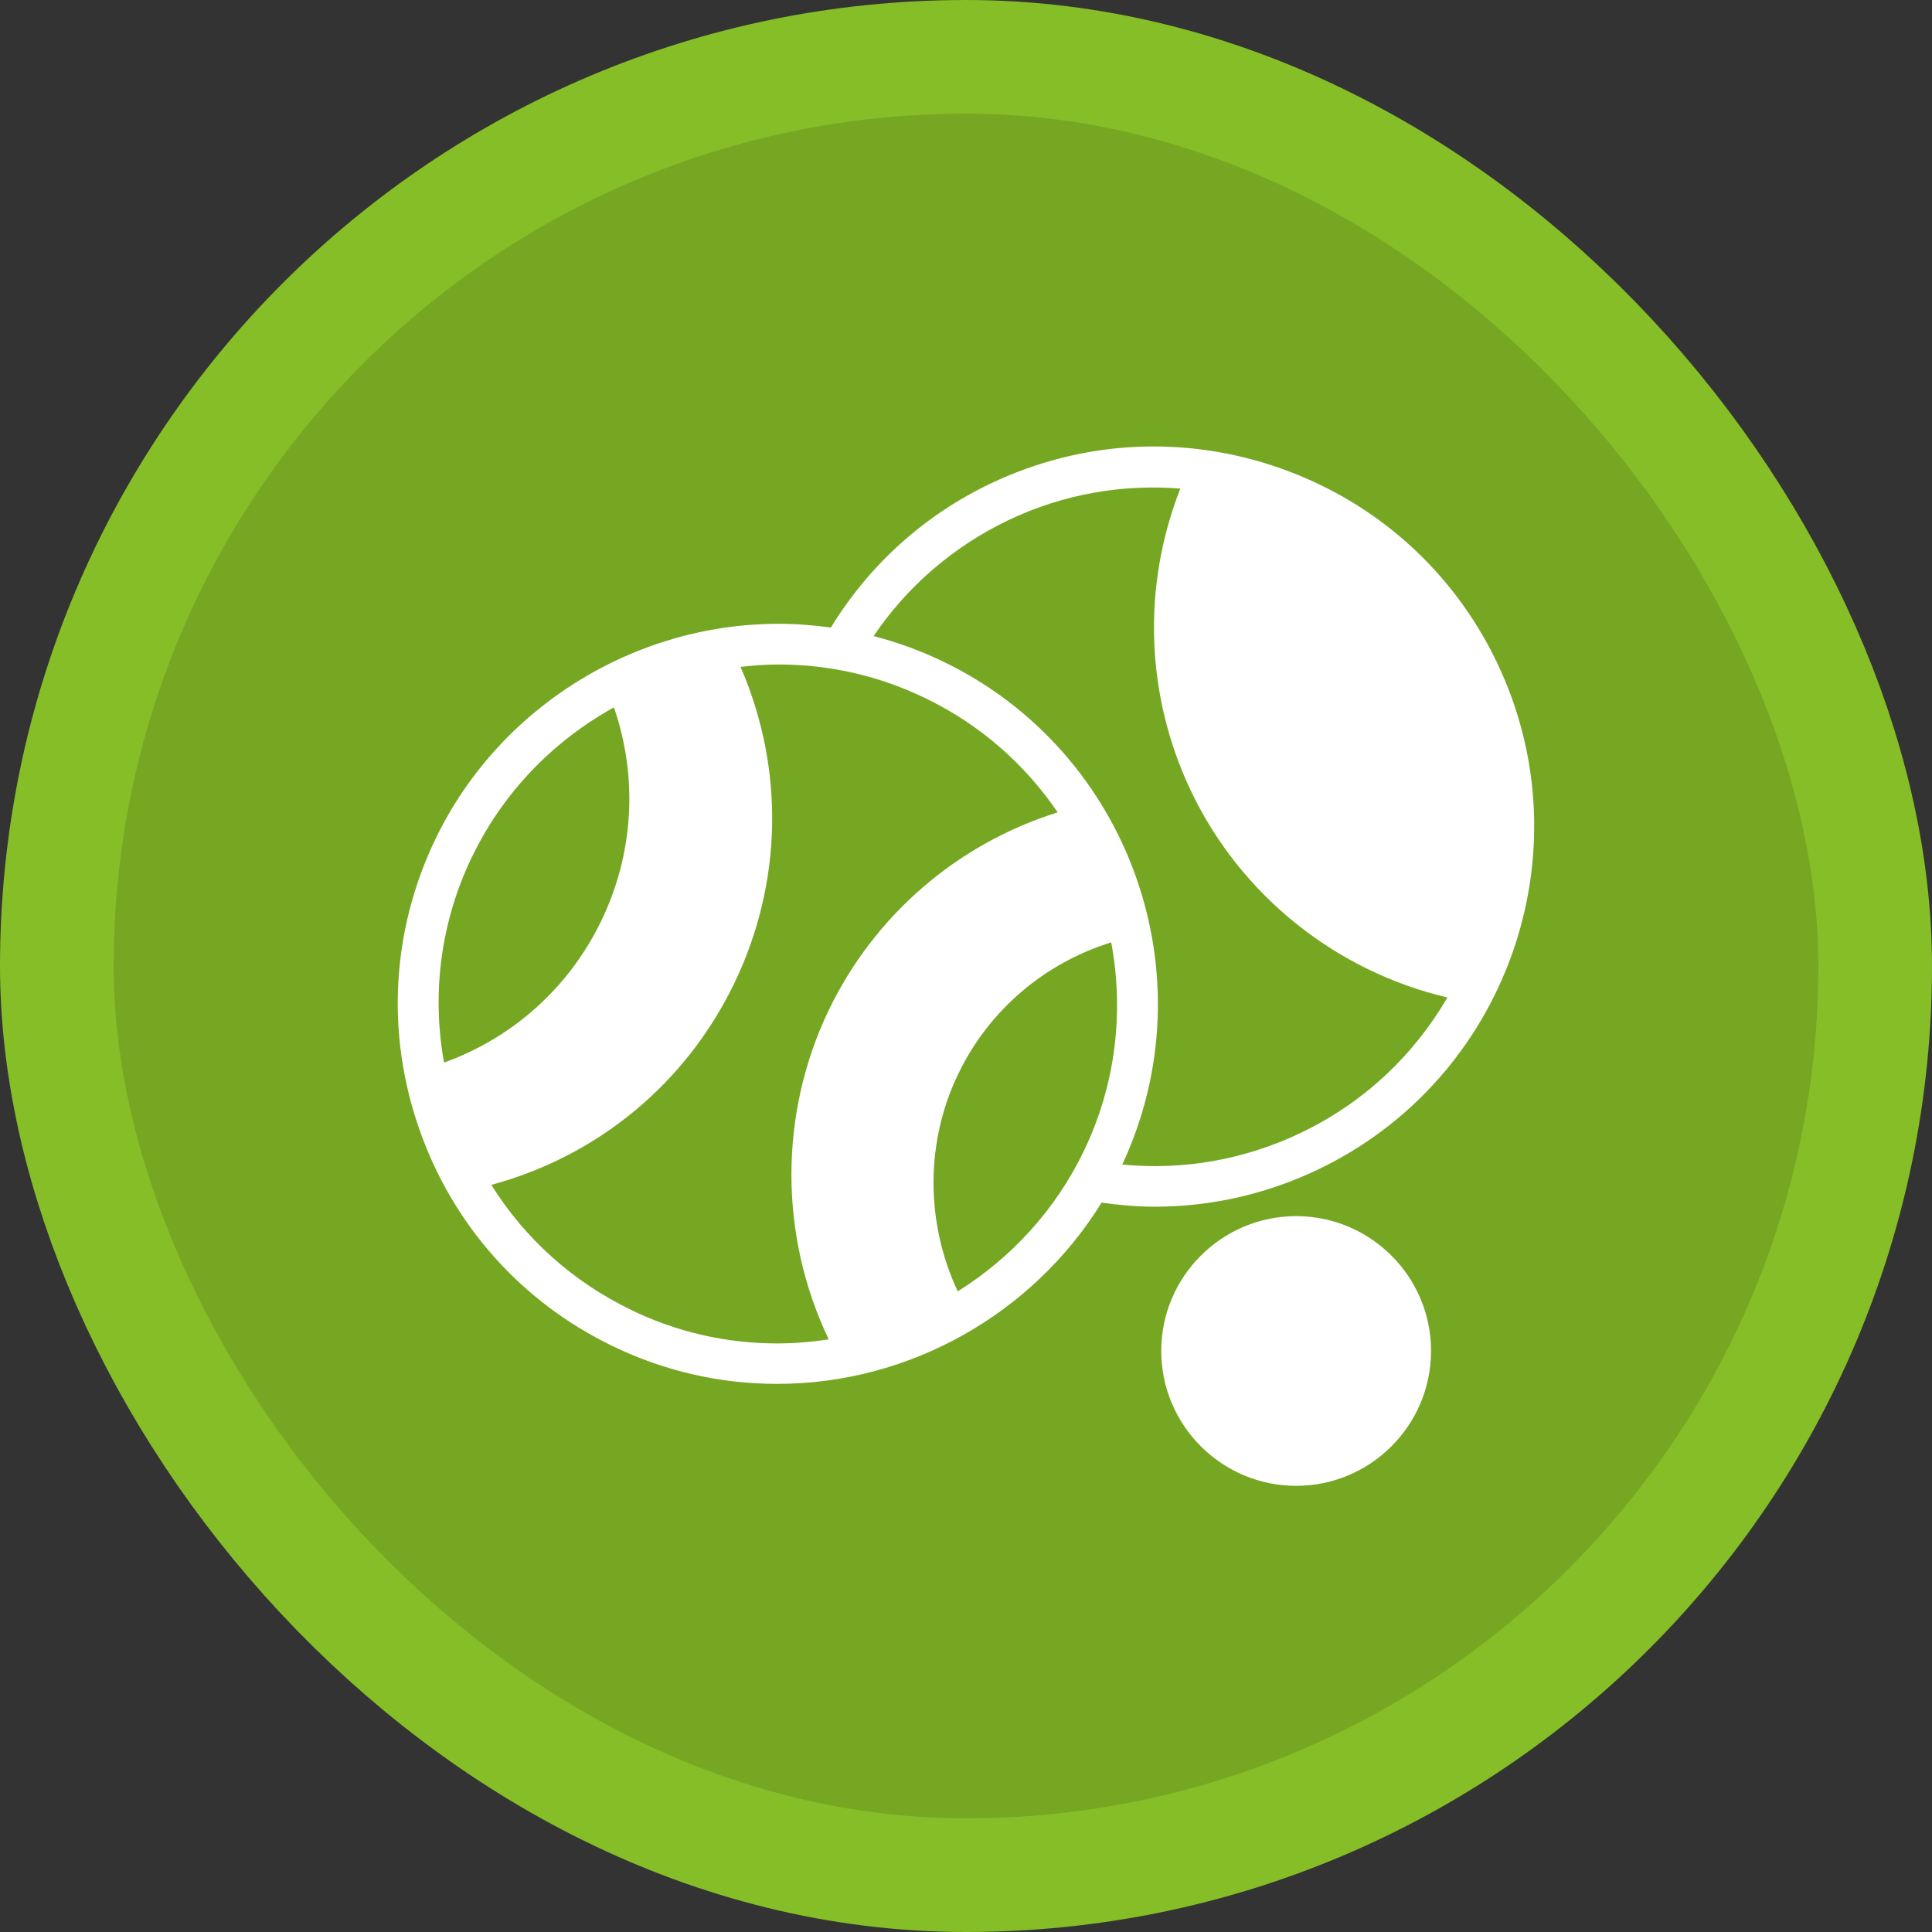 <svg width="17" height="17" version="1.1" viewBox="0 0 17 17" xmlns="http://www.w3.org/2000/svg"><rect x="0" y="0" width="17" height="17" fill="#333333" stroke="none"/><rect width="17" height="17" fill="none"/><rect x="1" y="1" width="15" height="15" rx="7.5" ry="7.5" fill="#86be28" stroke="#86be28" stroke-linejoin="round" stroke-width="2"/><rect x="1" y="1" width="15" height="15" rx="7.5" ry="7.5" fill="#76a723"/><path d="m6.107 5.843c-0.121 0.043-0.248 0.072-0.365 0.128-0.073 0.034-0.108 0.125-0.074 0.199 0.08 0.227 0.102 0.471 0.114 0.71 0.012 0.307-0.002 0.62-0.094 0.916-0.073 0.249-0.183 0.488-0.324 0.707-0.025 0.039-0.059 0.09-0.09 0.132-0.184 0.258-0.418 0.476-0.679 0.654-0.147 0.103-0.304 0.192-0.471 0.26-0.076 0.04-0.171 0.08-0.198 0.17-0.006 0.104 0.04 0.202 0.08 0.295 0.036 0.07 0.079 0.159 0.168 0.167 0.126-0.024 0.246-0.073 0.368-0.115 0.694-0.261 1.28-0.787 1.623-1.443 0.256-0.484 0.377-1.038 0.348-1.585-0.016-0.383-0.109-0.76-0.265-1.11-0.016-0.038-0.032-0.077-0.048-0.115-0.032 0.01-0.063 0.021-0.095 0.031zm3.325 1.556c-0.144 0.018-0.274 0.089-0.405 0.147-0.218 0.103-0.432 0.218-0.619 0.372-0.686 0.54-1.13 1.379-1.175 2.252-0.025 0.425 0.058 0.85 0.195 1.251 0.048 0.142 0.121 0.273 0.188 0.407 0.165-0.066 0.331-0.131 0.497-0.193 0.07-0.035 0.085-0.124 0.056-0.191-0.071-0.176-0.147-0.353-0.17-0.543-0.033-0.26-0.022-0.524-0.019-0.786 0.002-0.117 0.014-0.244 0.053-0.36 0.133-0.447 0.375-0.866 0.724-1.179 0.225-0.206 0.491-0.361 0.772-0.478 0.069-0.035 0.148-0.06 0.206-0.111 0.046-0.072 0.008-0.157-0.016-0.229-0.039-0.098-0.074-0.199-0.132-0.287-0.036-0.048-0.095-0.076-0.155-0.07zm1.941 3.576c-0.303 0.009-0.594 0.181-0.748 0.442-0.145 0.227-0.169 0.521-0.076 0.772 0.1 0.284 0.342 0.524 0.639 0.591 0.192 0.035 0.396 0.02 0.578-0.052 0.311-0.138 0.535-0.454 0.551-0.795 0.026-0.384-0.224-0.765-0.584-0.899-0.115-0.044-0.238-0.064-0.36-0.059zm-0.59-6.695c-0.081 5.827e-4 -0.124 0.08-0.151 0.146-0.083 0.204-0.148 0.416-0.179 0.634-0.047 0.371-0.03 0.749 0.041 1.115 0.15 0.719 0.587 1.366 1.173 1.805 0.282 0.212 0.602 0.373 0.939 0.477 0.084 0.024 0.166 0.06 0.252 0.07 0.091-0.003 0.137-0.096 0.168-0.169 0.062-0.158 0.114-0.322 0.147-0.489 0.04-0.256 0.03-0.516 0.031-0.774-0.001-0.203-0.008-0.409-0.07-0.604-0.175-0.622-0.536-1.195-1.04-1.603-0.292-0.239-0.631-0.42-0.99-0.537-0.104-0.032-0.21-0.072-0.32-0.072zm0.622 6.421c-0.654 0-1.187 0.532-1.187 1.186 0 0.654 0.532 1.187 1.187 1.187 0.654 0 1.187-0.532 1.187-1.187 0-0.654-0.532-1.186-1.187-1.186zm0 2.015c-0.457 0-0.829-0.372-0.829-0.829 0-0.457 0.372-0.829 0.829-0.829 0.457 0 0.829 0.372 0.829 0.829 0 0.457-0.372 0.829-0.829 0.829zm0.188-2.423c1.665-0.793 2.375-2.792 1.582-4.457-0.383-0.805-1.059-1.414-1.901-1.713-0.843-0.299-1.751-0.252-2.556 0.131-0.586 0.279-1.07 0.717-1.407 1.268-0.152-0.021-0.305-0.033-0.461-0.033-1.28 0-2.464 0.743-3.018 1.893-0.387 0.804-0.438 1.711-0.142 2.555 0.295 0.844 0.9 1.522 1.704 1.909 0.456 0.22 0.943 0.331 1.446 0.331 1.165 0 2.249-0.617 2.853-1.595 0.156 0.022 0.313 0.036 0.469 0.036 0.493-1.62e-4 0.979-0.11 1.431-0.325zm1.26-4.303c0.383 0.804 0.37 1.695 0.045 2.456-0.914-0.189-1.696-0.799-2.097-1.641-0.369-0.774-0.384-1.665-0.049-2.453 0.135 0.028 0.27 0.062 0.403 0.109 0.753 0.267 1.356 0.81 1.698 1.53zm-6.715 2.504c-0.392 0.814-1.118 1.396-1.996 1.607-0.043-0.091-0.081-0.185-0.115-0.282-0.014-0.039-0.023-0.079-0.035-0.118 0.71-0.245 1.291-0.759 1.622-1.446 0.333-0.693 0.37-1.474 0.112-2.186 0.138-0.056 0.279-0.102 0.425-0.137 0.383 0.817 0.379 1.748-0.013 2.562zm-0.573-2.354c0.053-0.025 0.107-0.049 0.162-0.071-0.055 0.022-0.109 0.046-0.162 0.071zm-1.41 1.397c0.297-0.618 0.799-1.102 1.4-1.392-0.052 0.025-0.103 0.051-0.153 0.079 0.212 0.613 0.176 1.282-0.11 1.876-0.284 0.589-0.779 1.032-1.385 1.25 0.021 0.118 0.05 0.234 0.085 0.35-0.22-0.72-0.166-1.483 0.162-2.163zm1.395 3.987c-0.512-0.247-0.932-0.627-1.227-1.098 0.94-0.254 1.714-0.894 2.139-1.776 0.425-0.883 0.442-1.889 0.054-2.782 0.111-0.013 0.223-0.021 0.335-0.021 0.449 0 0.884 0.099 1.291 0.296 0.488 0.235 0.88 0.587 1.165 1.005-0.882 0.276-1.611 0.903-2.014 1.739-0.44 0.914-0.437 1.986-1e-3 2.898-0.148 0.023-0.299 0.036-0.451 0.036-0.449 1.62e-4 -0.884-0.099-1.291-0.296zm2.563 0.008c-0.148 0.07-0.302 0.128-0.461 0.173-0.427-0.831-0.442-1.823-0.037-2.664 0.372-0.773 1.056-1.343 1.88-1.576 0.079 0.154 0.145 0.314 0.197 0.479-0.693 0.209-1.267 0.695-1.582 1.349-0.34 0.706-0.334 1.534 0.003 2.239zm0.314-0.17c-0.283-0.604-0.286-1.31 0.005-1.913 0.269-0.559 0.757-0.974 1.346-1.157 0.112 0.603 0.044 1.244-0.242 1.838-0.248 0.515-0.638 0.939-1.109 1.233zm1.448-1.115c0.772-1.654 0.071-3.633-1.578-4.427-0.198-0.095-0.402-0.169-0.61-0.223 0.297-0.439 0.703-0.789 1.186-1.02 0.479-0.228 0.998-0.319 1.513-0.278-0.338 0.861-0.306 1.821 0.093 2.66 0.436 0.916 1.272 1.586 2.257 1.818-0.292 0.503-0.732 0.926-1.296 1.194-0.492 0.234-1.028 0.328-1.565 0.276z" fill="#fff" stroke-width=".031"/></svg>
